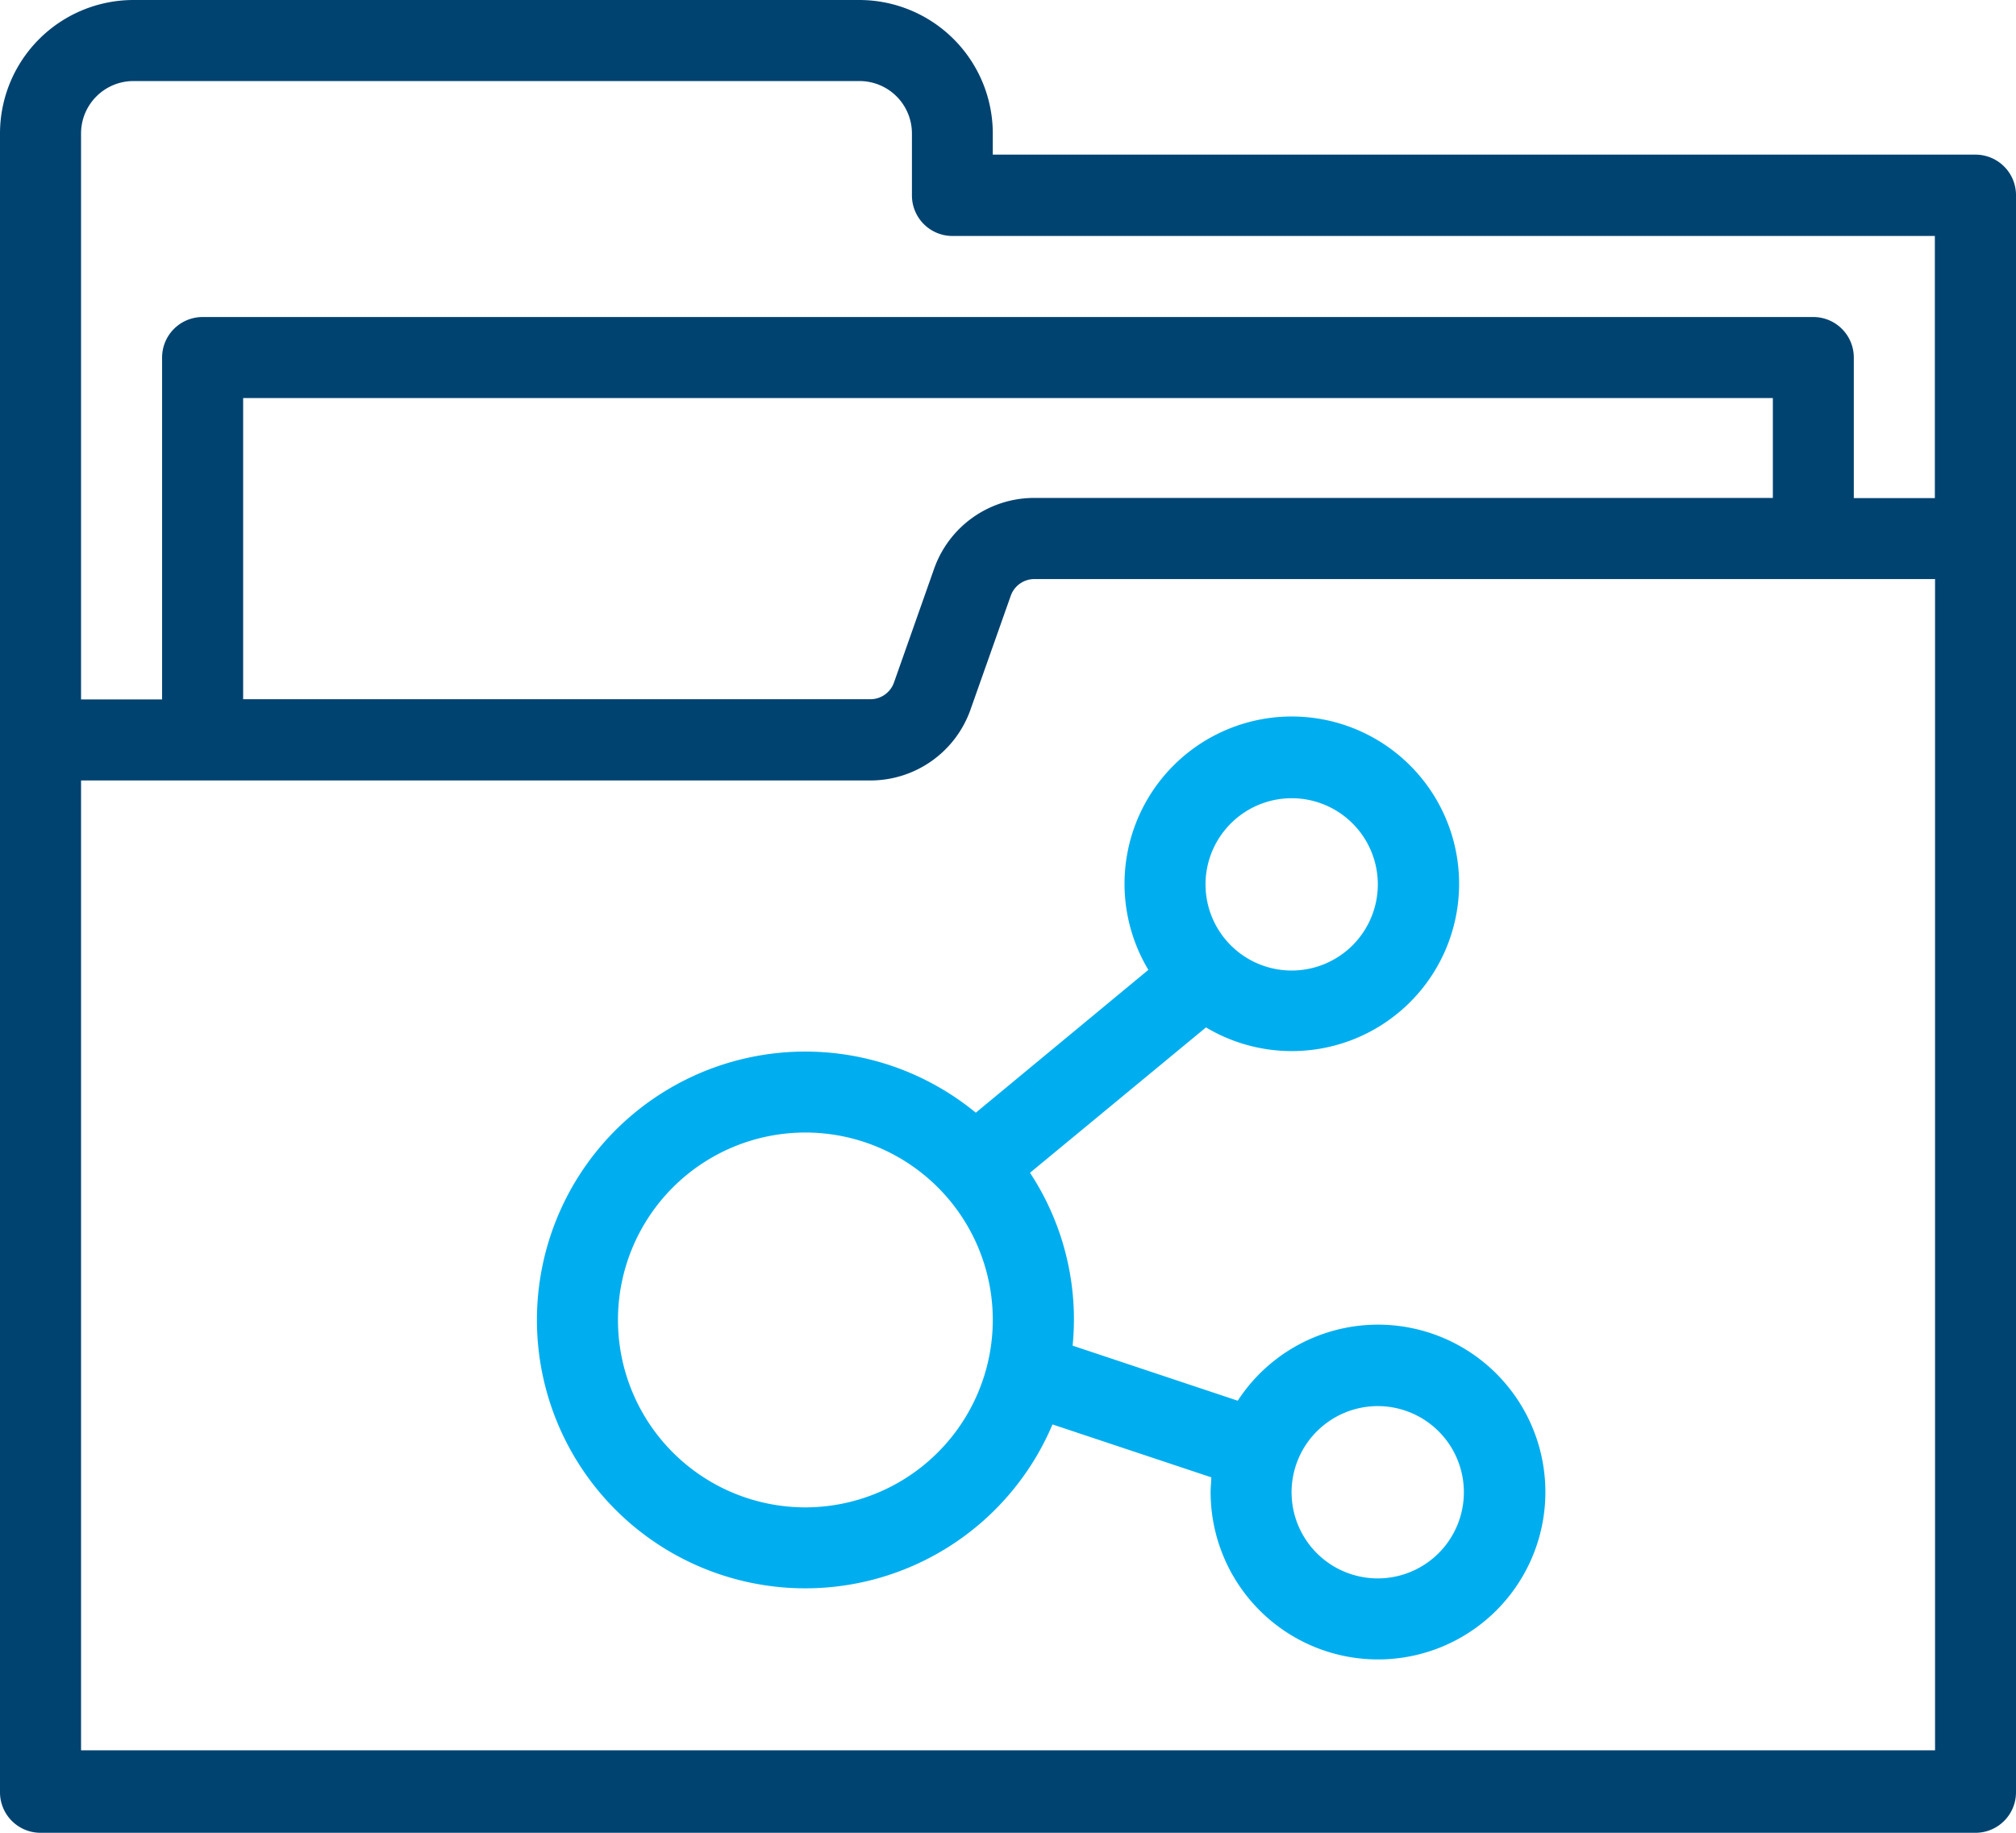 <svg id="folder-svgrepo-com" xmlns="http://www.w3.org/2000/svg" width="21.342" height="19.402" viewBox="0 0 21.342 19.402">
  <g id="Group_3794" data-name="Group 3794">
    <g id="Group_3793" data-name="Group 3793" transform="translate(0 0)">
      <path id="Path_4030" data-name="Path 4030" d="M20.913,24.9H10.51v-.228A1.414,1.414,0,0,0,9.1,23.263H1.412A1.414,1.414,0,0,0,0,24.675V42.236a.429.429,0,0,0,.429.429H20.913a.429.429,0,0,0,.429-.429v-16.9A.429.429,0,0,0,20.913,24.9ZM.858,24.675a.555.555,0,0,1,.554-.554H9.1a.555.555,0,0,1,.554.554v.657a.429.429,0,0,0,.429.429h10.4v2.775h-.858V27.048a.429.429,0,0,0-.429-.429H2.145a.429.429,0,0,0-.429.429v3.619H.858Zm17.91,2.8v1.059h-7.82a1.124,1.124,0,0,0-1.059.749h0l-.425,1.205a.265.265,0,0,1-.249.177H2.574V27.477H18.768Zm1.716,14.317H.858V31.525H9.215a1.124,1.124,0,0,0,1.059-.75L10.7,29.57a.265.265,0,0,1,.249-.177h9.536v12.4Z" transform="translate(0 -23.263)" fill="#004370"/>
      <path id="Path_4031" data-name="Path 4031" d="M141.008,209.587a2.841,2.841,0,1,0,.812,3.3l1.681.56c0,.051-.007.1-.007.153a1.772,1.772,0,1,0,.287-.964l-1.748-.583c.009-.091.014-.183.014-.276a2.825,2.825,0,0,0-.465-1.554l1.863-1.539a1.771,1.771,0,1,0-.61-.609Zm4.255,3.106a.912.912,0,1,1-.912.912A.913.913,0,0,1,145.263,212.693Zm-6.059,1.072a1.984,1.984,0,1,1,1.984-1.984A1.986,1.986,0,0,1,139.2,213.765Zm5.148-7.507a.912.912,0,1,1-.912.912A.913.913,0,0,1,144.352,206.258Z" transform="translate(-130.678 -197.808)" fill="#00aeef"/>
    </g>
  </g>
</svg>
